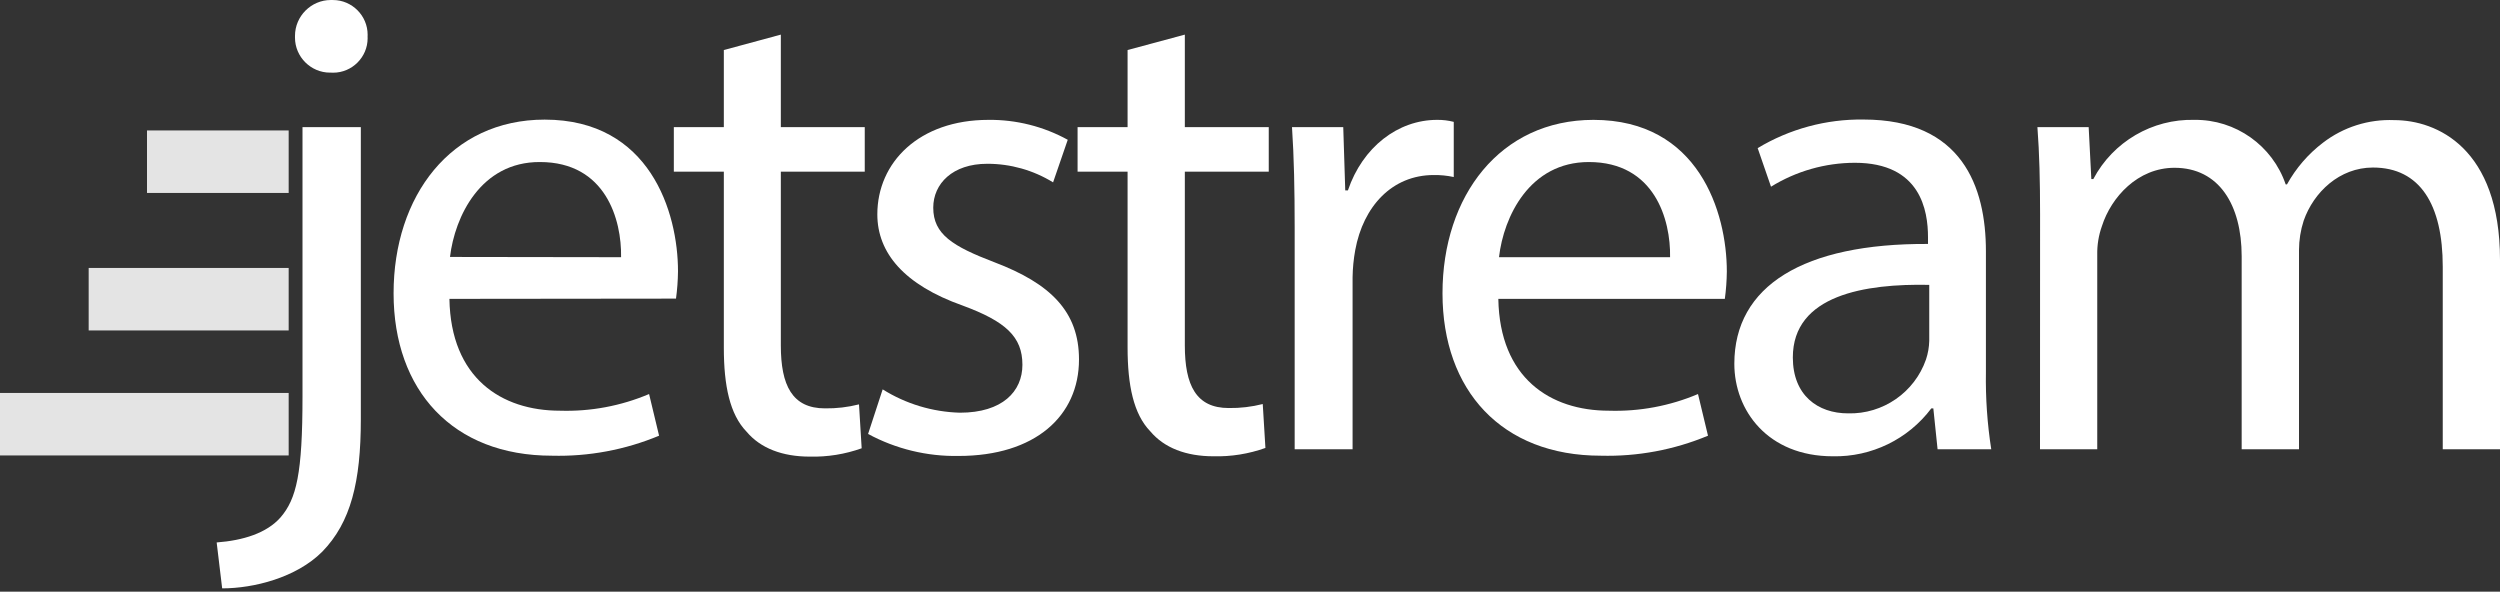 <?xml version="1.0" encoding="UTF-8" standalone="no"?>
<!DOCTYPE svg PUBLIC "-//W3C//DTD SVG 1.1//EN" "http://www.w3.org/Graphics/SVG/1.1/DTD/svg11.dtd">
<svg width="100%" height="100%" viewBox="0 0 300 71" version="1.1" xmlns="http://www.w3.org/2000/svg" xmlns:xlink="http://www.w3.org/1999/xlink" xml:space="preserve" xmlns:serif="http://www.serif.com/" style="fill-rule:evenodd;clip-rule:evenodd;stroke-linejoin:round;stroke-miterlimit:2;">
    <rect x="0" y="0" width="300" height="71" fill="#333333" stroke="none"/>
    <g transform="matrix(1,0,0,1,-48.922,-34.425)">
        <g id="Layer_1-2" transform="matrix(1,0,0,1,48.922,34.429)">
            <rect x="0" y="47.15" width="34.64" height="7.5" style="fill:rgb(228,228,228);"/>
            <rect x="10.64" y="32.15" width="24" height="7.5" style="fill:rgb(228,228,228);"/>
            <rect x="17.64" y="15.65" width="17" height="7.5" style="fill:rgb(228,228,228);"/>
            <path d="M26,65.09C29.19,64.85 32,63.97 33.66,62.09C35.58,59.86 36.3,56.82 36.3,47.56L36.3,15.25L43.3,15.25L43.3,50.31C43.3,57.82 42.1,62.69 38.66,66.21C35.55,69.32 30.44,70.6 26.66,70.6L26,65.09ZM44.11,4.39C44.113,4.456 44.115,4.523 44.115,4.589C44.115,6.855 42.25,8.719 39.985,8.719C39.893,8.719 39.801,8.716 39.71,8.71C39.673,8.711 39.636,8.711 39.598,8.711C37.294,8.711 35.398,6.816 35.398,4.511C35.398,4.471 35.399,4.43 35.4,4.39C35.399,4.359 35.399,4.328 35.399,4.297C35.399,1.938 37.34,-0.003 39.699,-0.003C39.756,-0.003 39.813,-0.002 39.87,0C39.899,-0.001 39.928,-0.001 39.956,-0.001C42.239,-0.001 44.116,1.877 44.116,4.159C44.116,4.236 44.114,4.313 44.11,4.39Z" style="fill:white;fill-rule:nonzero;"/>
            <path d="M53.93,35.86C54.09,45.36 60.16,49.28 67.19,49.28C70.859,49.395 74.51,48.712 77.89,47.28L79.09,52.28C75.02,53.977 70.638,54.795 66.23,54.68C54.33,54.68 47.23,46.85 47.23,35.19C47.23,23.53 54.1,14.35 65.36,14.35C77.98,14.35 81.36,25.45 81.36,32.55C81.348,33.647 81.268,34.743 81.12,35.83L53.93,35.86ZM74.53,30.86C74.61,26.38 72.7,19.44 64.79,19.44C57.68,19.41 54.57,26 54,30.83L74.53,30.86Z" style="fill:white;fill-rule:nonzero;"/>
            <path d="M93.7,4.15L93.7,15.25L103.77,15.25L103.77,20.6L93.7,20.6L93.7,41.45C93.7,46.24 95.06,49 99,49C100.375,49.02 101.747,48.858 103.08,48.52L103.4,53.79C101.403,54.504 99.291,54.843 97.17,54.79C93.89,54.79 91.26,53.79 89.58,51.79C87.58,49.72 86.86,46.28 86.86,41.73L86.86,20.6L80.86,20.6L80.86,15.25L86.86,15.25L86.86,6L93.7,4.15Z" style="fill:white;fill-rule:nonzero;"/>
            <path d="M105.92,46.72C108.705,48.464 111.906,49.431 115.19,49.52C120.3,49.52 122.69,46.96 122.69,43.77C122.69,40.41 120.69,38.57 115.51,36.66C108.51,34.18 105.28,30.35 105.28,25.72C105.28,19.49 110.28,14.38 118.62,14.38C121.943,14.346 125.218,15.169 128.13,16.77L126.37,21.88C123.993,20.415 121.253,19.642 118.46,19.65C114.31,19.65 111.99,22.04 111.99,24.92C111.99,28.11 114.31,29.55 119.34,31.47C126.05,34.02 129.48,37.38 129.48,43.13C129.48,49.92 124.21,54.71 115.03,54.71C111.243,54.779 107.502,53.87 104.17,52.07L105.92,46.72Z" style="fill:white;fill-rule:nonzero;"/>
            <path d="M142.18,4.15L142.18,15.25L152.25,15.25L152.25,20.6L142.18,20.6L142.18,41.45C142.18,46.24 143.54,48.96 147.45,48.96C148.825,48.98 150.197,48.818 151.53,48.48L151.85,53.75C149.853,54.464 147.741,54.803 145.62,54.75C142.34,54.75 139.71,53.75 138.03,51.75C136.03,49.68 135.31,46.24 135.31,41.69L135.31,20.6L129.31,20.6L129.31,15.25L135.31,15.25L135.31,6L142.18,4.15Z" style="fill:white;fill-rule:nonzero;"/>
            <path d="M155.36,27.31C155.36,22.76 155.28,18.85 155.04,15.25L161.19,15.25L161.43,22.84L161.75,22.84C163.51,17.65 167.75,14.38 172.45,14.38C173.124,14.371 173.797,14.452 174.45,14.62L174.45,21.24C173.662,21.069 172.857,20.988 172.05,21C167.05,21 163.59,24.76 162.63,30C162.433,31.079 162.326,32.173 162.31,33.27L162.31,53.91L155.36,53.91L155.36,27.31Z" style="fill:white;fill-rule:nonzero;"/>
            <path d="M179.8,35.86C179.96,45.36 186.03,49.28 193.06,49.28C196.729,49.395 200.38,48.712 203.76,47.28L204.96,52.28C200.89,53.977 196.508,54.795 192.1,54.68C180.2,54.68 173.1,46.85 173.1,35.19C173.1,23.53 180,14.38 191.22,14.38C203.84,14.38 207.22,25.48 207.22,32.58C207.208,33.677 207.128,34.773 206.98,35.86L179.8,35.86ZM200.41,30.86C200.49,26.38 198.57,19.44 190.66,19.44C183.55,19.44 180.44,25.99 179.88,30.86L200.41,30.86Z" style="fill:white;fill-rule:nonzero;"/>
            <path d="M232.51,53.91L232,49L231.76,49C228.978,52.705 224.572,54.848 219.94,54.75C212.12,54.75 208.12,49.24 208.12,43.65C208.12,34.3 216.43,29.19 231.36,29.27L231.36,28.47C231.36,25.28 230.49,19.53 222.58,19.53C219.026,19.538 215.543,20.531 212.52,22.4L210.92,17.77C214.751,15.466 219.15,14.278 223.62,14.34C235.44,14.34 238.31,22.4 238.31,30.15L238.31,44.64C238.259,47.743 238.473,50.844 238.95,53.91L232.51,53.91ZM231.51,34.18C223.85,34.02 215.14,35.38 215.14,42.89C215.14,47.44 218.14,49.6 221.77,49.6C225.952,49.71 229.749,47.082 231.12,43.13C231.361,42.407 231.492,41.652 231.51,40.89L231.51,34.18Z" style="fill:white;fill-rule:nonzero;"/>
            <path d="M244.81,25.72C244.81,21.72 244.73,18.45 244.49,15.25L250.64,15.25L250.96,21.48L251.2,21.48C253.564,17.005 258.281,14.246 263.34,14.38C268.263,14.324 272.694,17.459 274.28,22.12L274.44,22.12C275.516,20.171 276.988,18.468 278.76,17.12C281.201,15.245 284.225,14.286 287.3,14.41C292.41,14.41 300,17.76 300,31.18L300,53.91L293.13,53.91L293.13,32C293.13,24.57 290.42,20.1 284.75,20.1C280.75,20.1 277.64,23.05 276.44,26.48C276.073,27.617 275.884,28.805 275.88,30L275.88,53.91L269,53.91L269,30.75C269,24.6 266.29,20.13 260.94,20.13C256.54,20.13 253.35,23.64 252.23,27.13C251.837,28.233 251.647,29.399 251.67,30.57L251.67,53.91L244.8,53.91L244.81,25.72Z" style="fill:white;fill-rule:nonzero;"/>
        </g>
    </g>
</svg>
